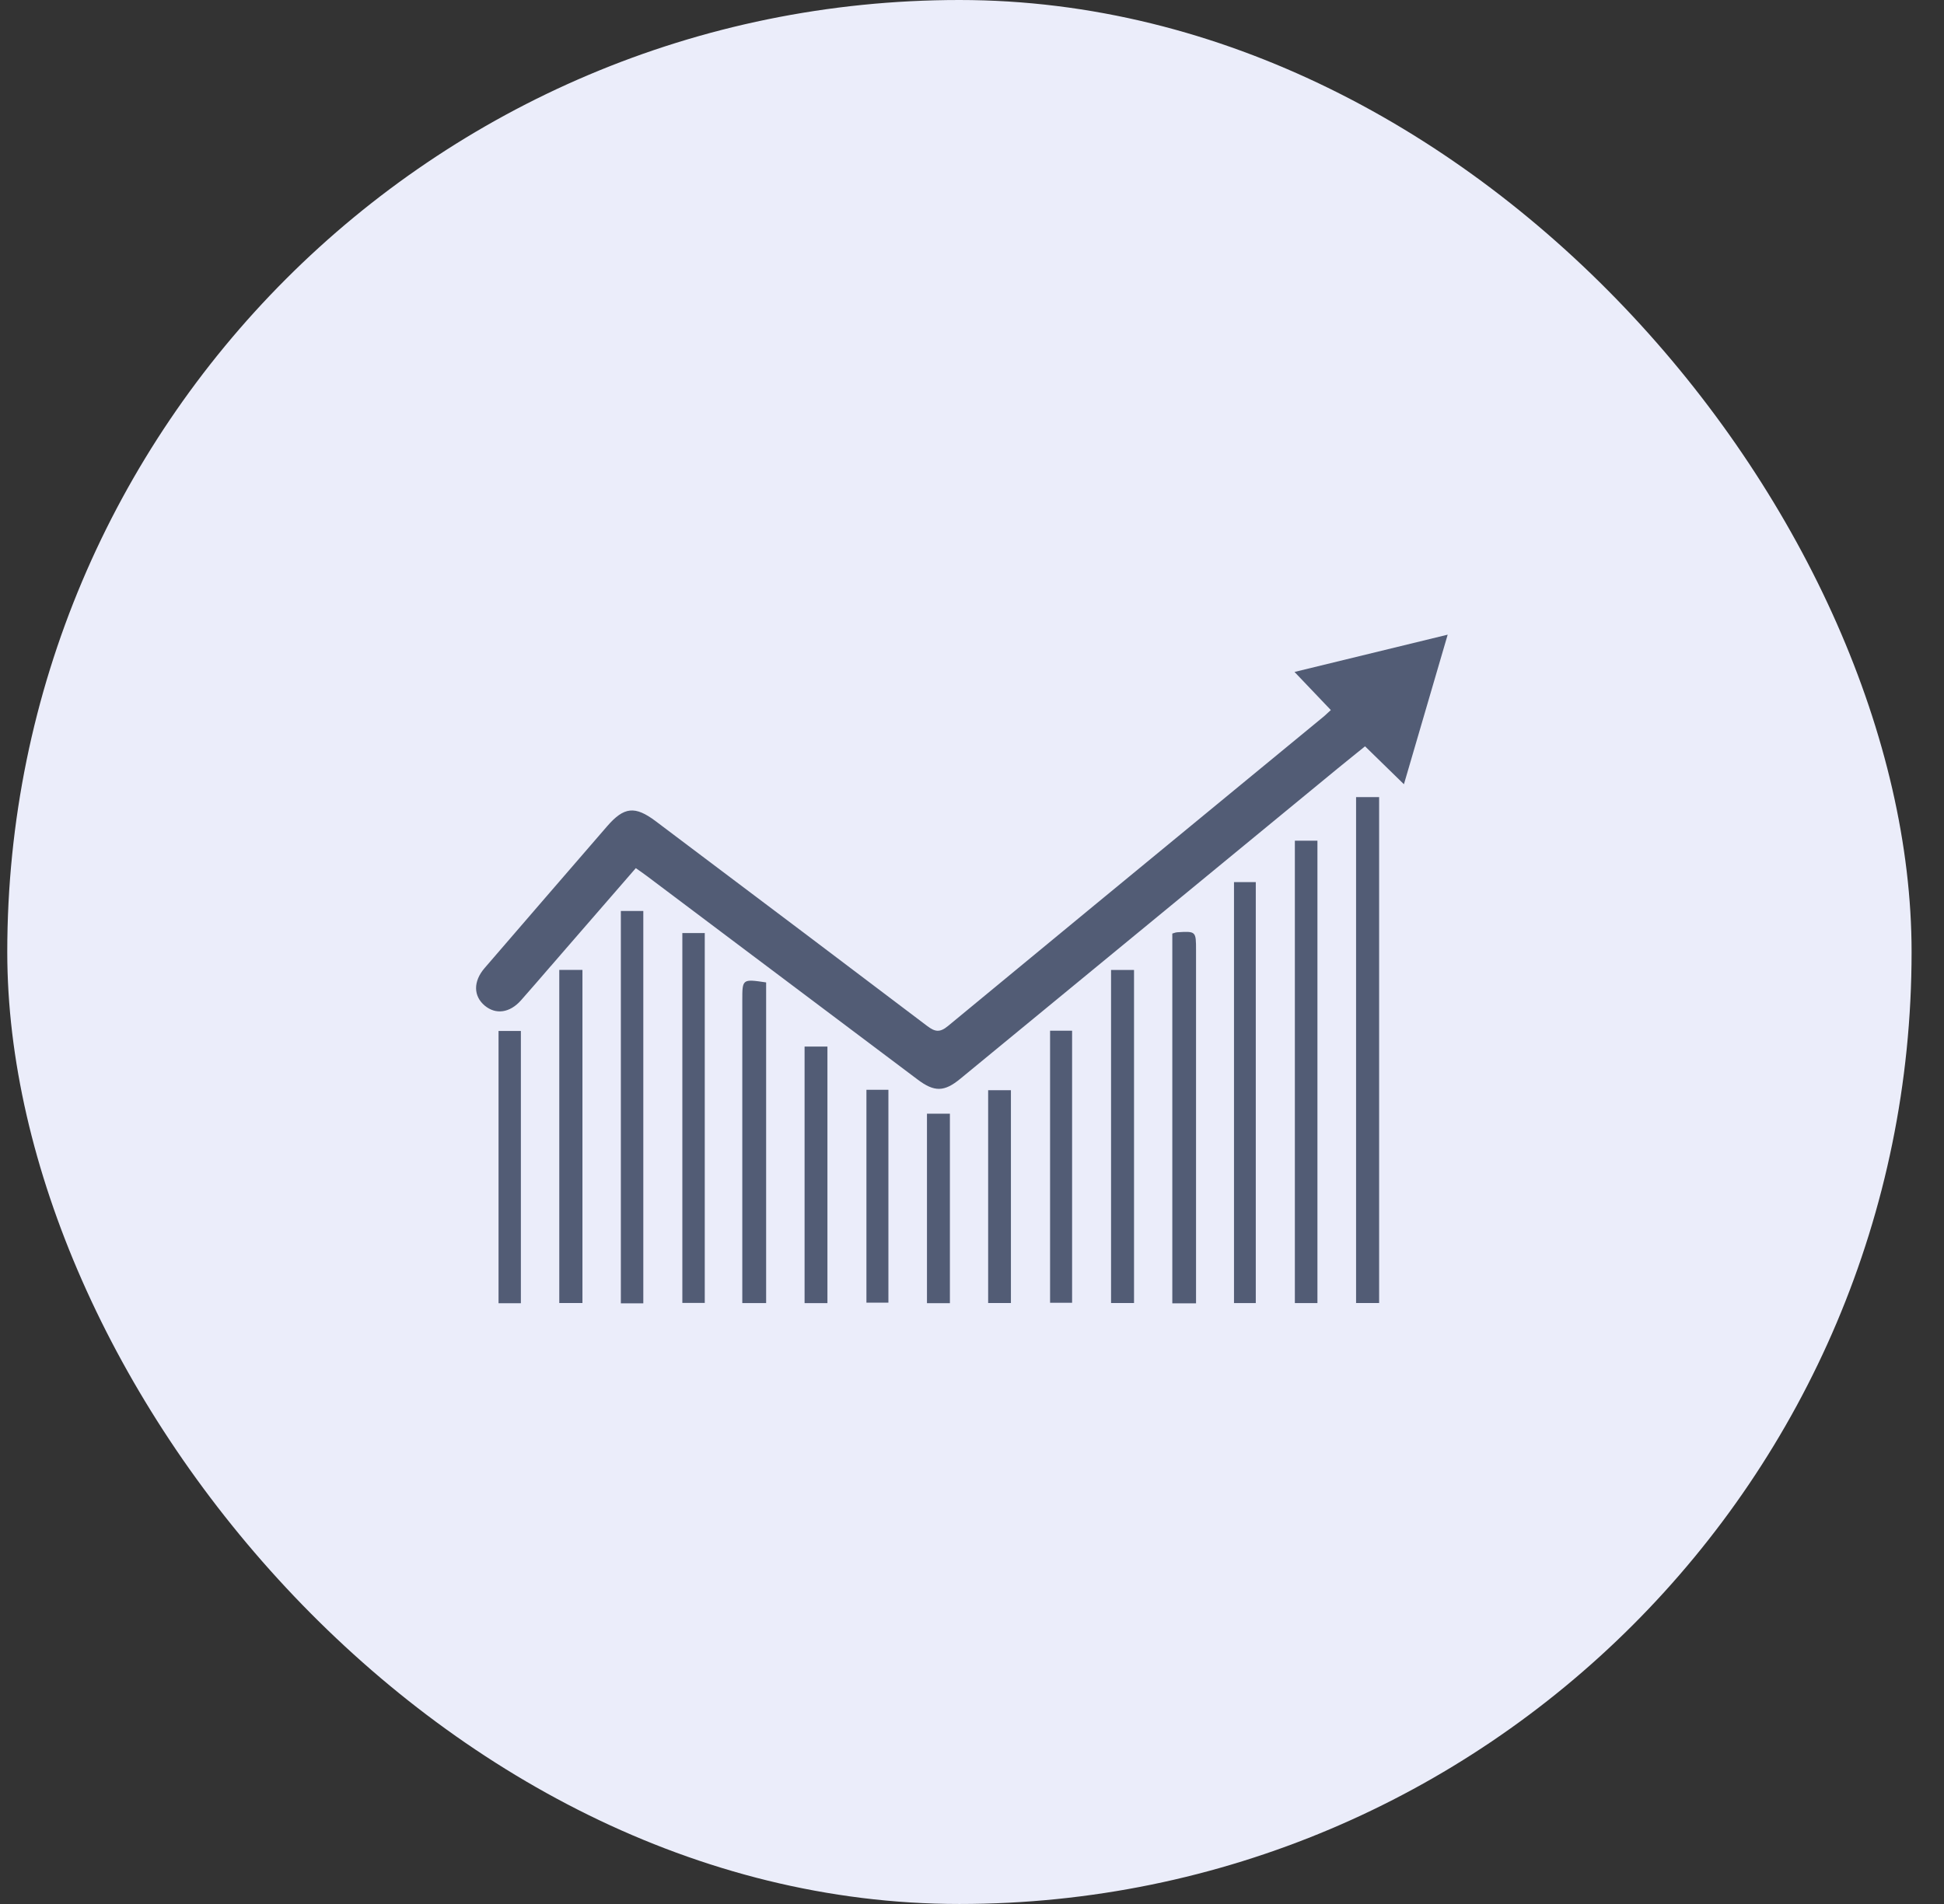 <svg width="49" height="48" viewBox="0 0 49 48" fill="none" xmlns="http://www.w3.org/2000/svg">
<rect x="0" y="0" width="49" height="48" fill="#333333" stroke="none"/>
<rect x="0.183" width="48" height="48" rx="24" fill="#EBEDFA"/>
<path fill-rule="evenodd" clip-rule="evenodd" d="M32.629 16.94L33.545 17.901C33.516 17.927 33.491 17.95 33.468 17.971C33.425 18.012 33.389 18.045 33.351 18.076C32.667 18.64 31.982 19.203 31.297 19.766L31.295 19.768L31.29 19.772L31.281 19.78L31.28 19.78C28.816 21.808 26.351 23.835 23.892 25.868C23.687 26.037 23.566 26.013 23.37 25.865C21.361 24.342 19.347 22.825 17.332 21.309L17.332 21.309L16.528 20.703C16.007 20.311 15.73 20.338 15.305 20.828C14.273 22.019 13.244 23.212 12.215 24.405C11.925 24.741 11.93 25.112 12.219 25.353C12.498 25.585 12.851 25.537 13.134 25.216C13.386 24.931 13.635 24.643 13.883 24.355L13.883 24.355L13.884 24.355L13.884 24.355L13.884 24.355L13.884 24.355L13.884 24.355L13.884 24.355L13.884 24.355L13.884 24.355L13.884 24.355L13.884 24.355L13.884 24.355L13.884 24.355L13.884 24.355L13.884 24.355L13.884 24.355C13.997 24.224 14.111 24.092 14.225 23.961L16.026 21.886C16.061 21.91 16.093 21.933 16.124 21.955L16.125 21.955L16.125 21.955L16.125 21.955L16.125 21.955C16.189 22.001 16.248 22.042 16.305 22.085L19.02 24.127L19.026 24.131L19.034 24.137C20.399 25.163 21.764 26.19 23.13 27.216C23.552 27.534 23.801 27.529 24.204 27.197C25.708 25.961 27.211 24.724 28.714 23.488L28.735 23.471C30.396 22.104 32.058 20.738 33.72 19.371C33.873 19.245 34.028 19.12 34.186 18.993L34.186 18.993C34.259 18.934 34.332 18.875 34.407 18.815L35.387 19.771L36.49 16L32.629 16.94ZM34.762 20.095H34.181V32.849H34.762V20.095ZM32.638 21.194H33.207V32.851H32.638V21.194ZM31.104 32.851H31.653V22.238H31.104V32.851ZM30.147 32.858H29.549V23.535C29.561 23.532 29.573 23.528 29.585 23.524C29.613 23.515 29.64 23.505 29.669 23.503C30.147 23.474 30.147 23.475 30.147 23.963V32.442V32.858ZM15.649 32.857H16.215V22.966H15.649V32.857ZM17.199 23.522H17.764V32.847H17.199V23.522ZM28.584 24.453H28.005V32.849H28.584V24.453ZM14.681 32.849H14.097V24.452H14.681V32.849ZM18.71 32.851H19.311V24.767C18.71 24.678 18.71 24.678 18.71 25.222V32.453V32.851ZM20.28 26.384H20.856V32.852H20.28V26.384ZM12.566 32.855H13.129V25.991H12.566V32.855ZM26.468 25.984H27.023V32.843H26.468V25.984ZM24.907 32.85H25.481V27.485H24.907V32.85ZM21.839 27.474H22.393V32.84H21.839V27.474ZM23.365 32.854H23.943V28.076H23.365V32.854Z" fill="#525C75"/>
</svg>
